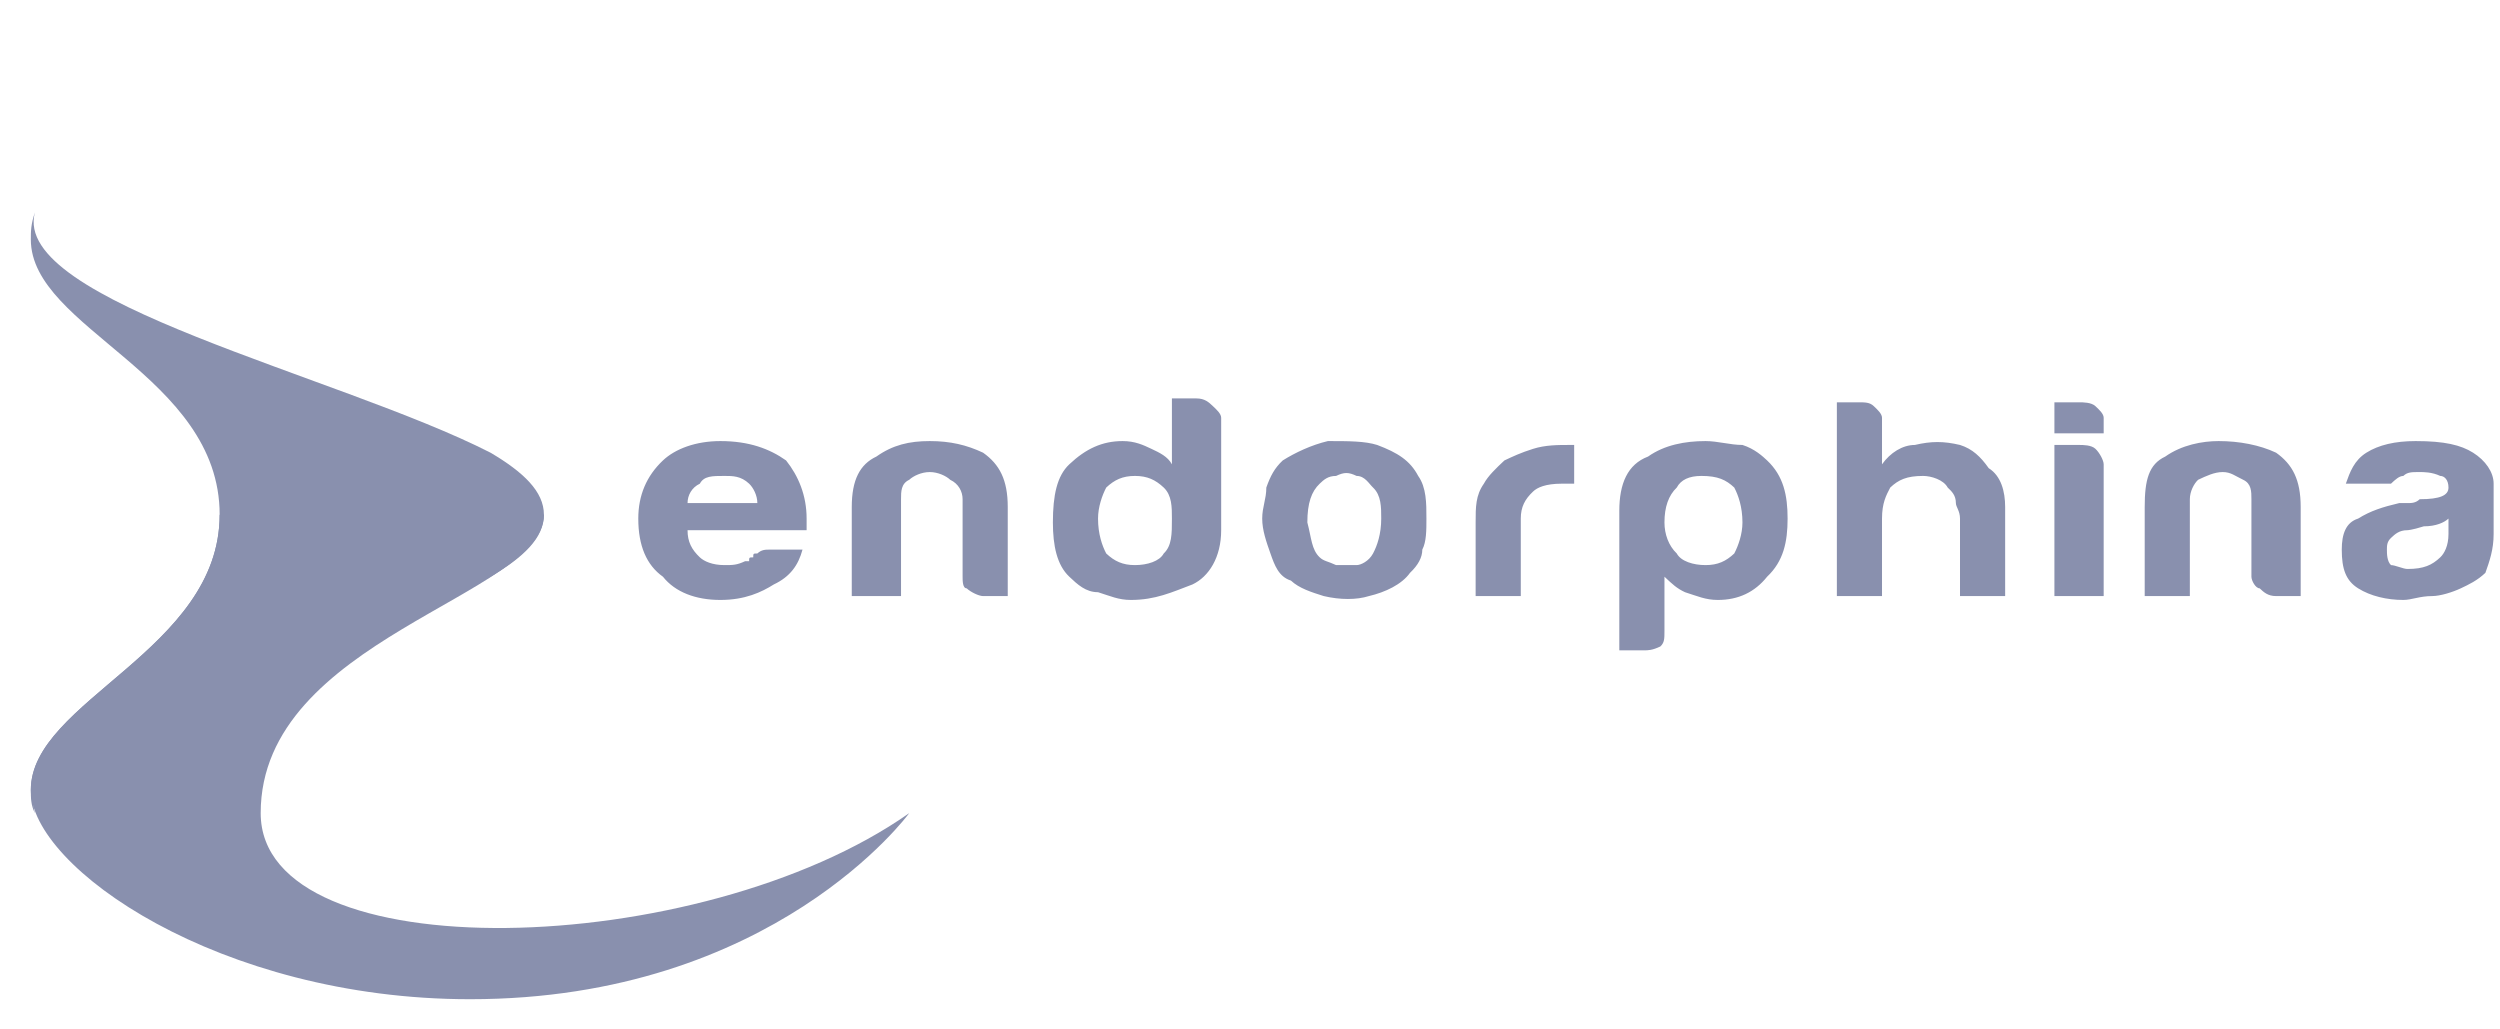 <svg width="51" height="21" viewBox="0 0 51 21" fill="none" xmlns="http://www.w3.org/2000/svg">
<path fill-rule="evenodd" clip-rule="evenodd" d="M18.548 16.588C18.548 16.588 15.785 20.384 9.589 20.384C4.481 20.384 0.629 17.695 0.629 16.114C0.629 14.295 4.481 13.267 4.481 10.5H11.096C11.096 12.16 5.318 13.03 5.318 16.588C5.318 19.83 14.278 19.593 18.548 16.588Z" fill="#8990AE"/>
<path fill-rule="evenodd" clip-rule="evenodd" d="M0.713 4.333C0.629 4.57 0.629 4.728 0.629 4.886C0.629 6.705 4.481 7.654 4.481 10.5C4.481 13.268 0.629 14.296 0.629 16.114C0.629 16.272 0.629 16.43 0.713 16.588C0.21 14.849 6.909 13.347 10.007 11.765C10.677 11.37 11.096 10.975 11.096 10.5C11.096 10.026 10.677 9.631 10.007 9.235C6.909 7.654 0.21 6.152 0.713 4.333Z" fill="#8990AE"/>
<path d="M15.701 11.212H16.371C16.287 11.528 16.12 11.765 15.785 11.923C15.534 12.081 15.199 12.239 14.696 12.239C14.194 12.239 13.775 12.081 13.524 11.765C13.189 11.528 13.021 11.133 13.021 10.579C13.021 10.105 13.189 9.709 13.524 9.393C13.775 9.156 14.194 8.998 14.696 8.998C15.282 8.998 15.701 9.156 16.036 9.393C16.287 9.709 16.455 10.105 16.455 10.579C16.455 10.658 16.455 10.658 16.455 10.658C16.455 10.737 16.455 10.737 16.455 10.737C16.455 10.816 16.455 10.816 16.455 10.816H14.026C14.026 11.053 14.11 11.212 14.277 11.37C14.361 11.449 14.529 11.528 14.78 11.528C14.947 11.528 15.031 11.528 15.199 11.449C15.199 11.449 15.199 11.449 15.282 11.449C15.282 11.37 15.282 11.37 15.366 11.37C15.366 11.291 15.366 11.291 15.45 11.291C15.534 11.212 15.617 11.212 15.701 11.212ZM14.026 10.263H15.45C15.45 10.105 15.366 9.946 15.282 9.867C15.115 9.709 14.947 9.709 14.78 9.709C14.529 9.709 14.361 9.709 14.277 9.867C14.11 9.946 14.026 10.105 14.026 10.263ZM20.558 12.16H20.055C19.971 12.16 19.804 12.081 19.72 12.002C19.637 12.002 19.637 11.844 19.637 11.765V10.184C19.637 10.026 19.553 9.867 19.385 9.788C19.302 9.709 19.134 9.63 18.967 9.63C18.799 9.63 18.632 9.709 18.548 9.788C18.381 9.867 18.381 10.026 18.381 10.184V12.16H17.376V10.342C17.376 9.788 17.543 9.472 17.878 9.314C18.213 9.077 18.548 8.998 18.967 8.998C19.385 8.998 19.72 9.077 20.055 9.235C20.39 9.472 20.558 9.788 20.558 10.342V12.16ZM23.907 8.128H24.41C24.577 8.128 24.661 8.207 24.744 8.286C24.828 8.365 24.912 8.444 24.912 8.523V10.816C24.912 11.37 24.661 11.765 24.326 11.923C23.907 12.081 23.572 12.239 23.07 12.239C22.819 12.239 22.651 12.16 22.4 12.081C22.149 12.081 21.981 11.923 21.814 11.765C21.562 11.528 21.479 11.133 21.479 10.658C21.479 10.105 21.562 9.709 21.814 9.472C22.149 9.156 22.484 8.998 22.902 8.998C23.153 8.998 23.321 9.077 23.488 9.156C23.656 9.235 23.823 9.314 23.907 9.472V8.128ZM22.4 10.579C22.4 10.895 22.484 11.133 22.567 11.291C22.735 11.449 22.902 11.528 23.153 11.528C23.405 11.528 23.656 11.449 23.74 11.291C23.907 11.133 23.907 10.895 23.907 10.579C23.907 10.342 23.907 10.105 23.74 9.946C23.572 9.788 23.405 9.709 23.153 9.709C22.902 9.709 22.735 9.788 22.567 9.946C22.484 10.105 22.4 10.342 22.4 10.579ZM26.335 11.844C26.084 11.765 26 11.528 25.917 11.291C25.833 11.053 25.749 10.816 25.749 10.579C25.749 10.342 25.833 10.184 25.833 9.946C25.917 9.709 26 9.551 26.168 9.393C26.419 9.235 26.754 9.077 27.089 8.998C27.508 8.998 27.843 8.998 28.094 9.077C28.512 9.235 28.764 9.393 28.931 9.709C29.099 9.946 29.099 10.263 29.099 10.579C29.099 10.816 29.099 11.053 29.015 11.212C29.015 11.37 28.931 11.528 28.764 11.686C28.596 11.923 28.261 12.081 27.926 12.16C27.675 12.239 27.34 12.239 27.005 12.16C26.754 12.081 26.503 12.002 26.335 11.844ZM26.922 9.867C26.754 10.026 26.67 10.263 26.67 10.658C26.754 10.974 26.754 11.212 26.922 11.37C27.005 11.449 27.089 11.449 27.256 11.528C27.34 11.528 27.508 11.528 27.675 11.528C27.759 11.528 27.926 11.449 28.01 11.291C28.094 11.133 28.177 10.895 28.177 10.579C28.177 10.342 28.177 10.105 28.01 9.946C27.926 9.867 27.843 9.709 27.675 9.709C27.508 9.63 27.424 9.63 27.256 9.709C27.089 9.709 27.005 9.788 26.922 9.867ZM30.103 12.16V10.658C30.103 10.342 30.103 10.105 30.271 9.867C30.355 9.709 30.522 9.551 30.69 9.393C30.857 9.314 31.024 9.235 31.276 9.156C31.527 9.077 31.778 9.077 32.029 9.077C32.029 9.077 32.029 9.077 32.113 9.077V9.867H31.862C31.527 9.867 31.36 9.946 31.276 10.026C31.108 10.184 31.024 10.342 31.024 10.579V12.16H30.103ZM33.955 12.872C33.955 13.03 33.955 13.109 33.871 13.188C33.704 13.267 33.62 13.267 33.537 13.267H33.034V10.421C33.034 9.867 33.202 9.472 33.62 9.314C33.955 9.077 34.374 8.998 34.793 8.998C35.044 8.998 35.295 9.077 35.546 9.077C35.797 9.156 35.965 9.314 36.049 9.393C36.384 9.709 36.467 10.105 36.467 10.579C36.467 11.053 36.384 11.449 36.049 11.765C35.797 12.081 35.462 12.239 35.044 12.239C34.793 12.239 34.625 12.16 34.374 12.081C34.206 12.002 34.123 11.923 33.955 11.765V12.872ZM35.546 10.658C35.546 10.342 35.462 10.105 35.379 9.946C35.211 9.788 35.044 9.709 34.709 9.709C34.458 9.709 34.29 9.788 34.206 9.946C34.039 10.105 33.955 10.342 33.955 10.658C33.955 10.895 34.039 11.133 34.206 11.291C34.29 11.449 34.541 11.528 34.793 11.528C35.044 11.528 35.211 11.449 35.379 11.291C35.462 11.133 35.546 10.895 35.546 10.658ZM39.733 9.946C39.649 9.788 39.398 9.709 39.231 9.709C38.896 9.709 38.728 9.788 38.561 9.946C38.477 10.105 38.393 10.263 38.393 10.579V12.16H37.472V8.207H37.891C38.058 8.207 38.142 8.207 38.226 8.286C38.309 8.365 38.393 8.444 38.393 8.523V9.472C38.561 9.235 38.812 9.077 39.063 9.077C39.398 8.998 39.649 8.998 39.984 9.077C40.235 9.156 40.403 9.314 40.57 9.551C40.822 9.709 40.905 10.026 40.905 10.342V12.16H39.984V10.579C39.984 10.421 39.9 10.342 39.9 10.263C39.9 10.105 39.817 10.026 39.733 9.946ZM41.91 9.077H42.413C42.496 9.077 42.664 9.077 42.747 9.156C42.831 9.235 42.915 9.393 42.915 9.472V12.16H41.91V9.077ZM41.91 8.207H42.413C42.496 8.207 42.664 8.207 42.747 8.286C42.831 8.365 42.915 8.444 42.915 8.523V8.84H41.91V8.207ZM46.934 12.16H46.432C46.264 12.16 46.181 12.081 46.097 12.002C46.013 12.002 45.929 11.844 45.929 11.765V10.184C45.929 10.026 45.929 9.867 45.762 9.788C45.594 9.709 45.511 9.63 45.343 9.63C45.176 9.63 45.008 9.709 44.841 9.788C44.757 9.867 44.673 10.026 44.673 10.184V12.16H43.752V10.342C43.752 9.788 43.836 9.472 44.171 9.314C44.506 9.077 44.925 8.998 45.26 8.998C45.678 8.998 46.097 9.077 46.432 9.235C46.767 9.472 46.934 9.788 46.934 10.342V12.16ZM49.949 10.579C49.865 10.658 49.697 10.737 49.446 10.737C49.195 10.816 49.111 10.816 49.111 10.816C48.944 10.816 48.86 10.895 48.776 10.974C48.693 11.053 48.693 11.133 48.693 11.212C48.693 11.291 48.693 11.449 48.776 11.528C48.86 11.528 49.028 11.607 49.111 11.607C49.446 11.607 49.614 11.528 49.781 11.37C49.865 11.291 49.949 11.133 49.949 10.895V10.579ZM50.2 12.002C50.032 12.081 49.781 12.16 49.614 12.16C49.362 12.16 49.195 12.239 49.028 12.239C48.693 12.239 48.358 12.16 48.106 12.002C47.855 11.844 47.772 11.607 47.772 11.212C47.772 10.895 47.855 10.658 48.106 10.579C48.358 10.421 48.609 10.342 48.944 10.263C49.028 10.263 49.028 10.263 49.111 10.263C49.195 10.263 49.279 10.263 49.362 10.184C49.781 10.184 49.949 10.105 49.949 9.946C49.949 9.788 49.865 9.709 49.781 9.709C49.614 9.63 49.446 9.63 49.362 9.63C49.195 9.63 49.111 9.63 49.028 9.709C48.944 9.709 48.86 9.788 48.776 9.867H47.855C47.939 9.63 48.023 9.393 48.274 9.235C48.525 9.077 48.86 8.998 49.279 8.998C49.865 8.998 50.2 9.077 50.451 9.235C50.702 9.393 50.87 9.63 50.87 9.867V10.895C50.87 11.212 50.786 11.449 50.702 11.686C50.535 11.844 50.367 11.923 50.2 12.002Z" fill="#8990AE"/>
</svg>
